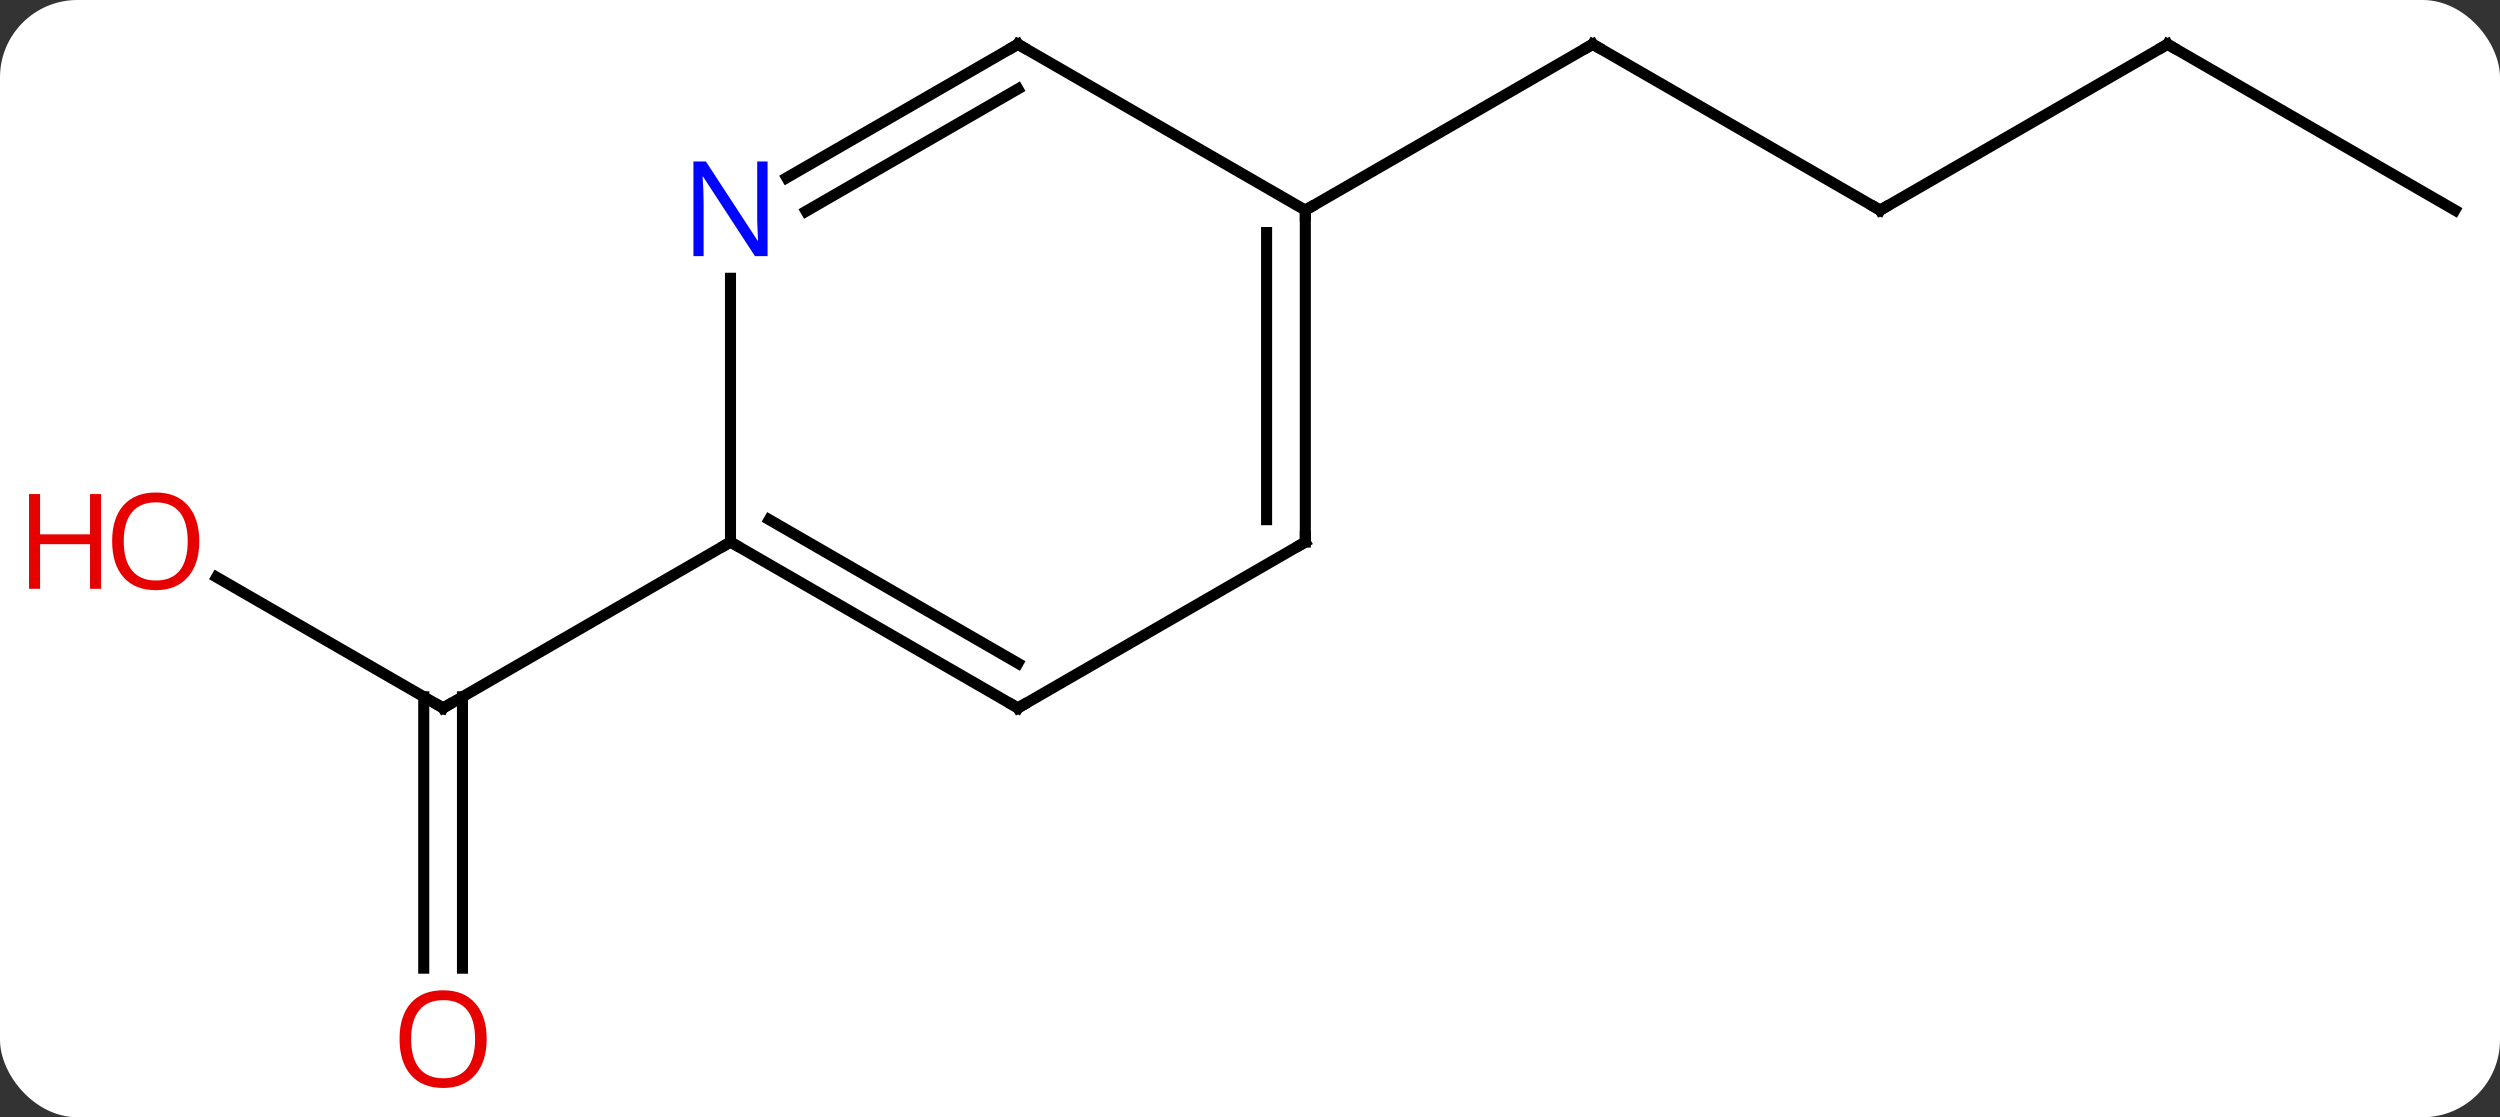 <svg width="226" viewBox="0 0 226 101" style="fill-opacity:1; color-rendering:auto; color-interpolation:auto; text-rendering:auto; stroke:black; stroke-linecap:square; stroke-miterlimit:10; shape-rendering:auto; stroke-opacity:1; fill:black; stroke-dasharray:none; font-weight:normal; stroke-width:1; font-family:'Open Sans'; font-style:normal; stroke-linejoin:miter; font-size:12; stroke-dashoffset:0; image-rendering:auto;" height="101" class="cas-substance-image" xmlns:xlink="http://www.w3.org/1999/xlink" xmlns="http://www.w3.org/2000/svg"><rect x="0" y="0" width="226" height="101" fill="#333333" stroke="none"/><svg class="cas-substance-single-component"><rect y="0" x="0" width="226" stroke="none" ry="7" rx="7" height="101" fill="white" class="cas-substance-group"/><svg y="0" x="0" width="226" viewBox="0 0 226 101" style="fill:black;" height="101" class="cas-substance-single-component-image"><svg><g><g transform="translate(118,49)" style="text-rendering:geometricPrecision; color-rendering:optimizeQuality; color-interpolation:linearRGB; stroke-linecap:butt; image-rendering:optimizeQuality;"><line y2="3.179" y1="15" x2="-98.418" x1="-77.943" style="fill:none;"/><line y2="38.523" y1="13.99" x2="-79.693" x1="-79.693" style="fill:none;"/><line y2="38.523" y1="13.99" x2="-76.193" x1="-76.193" style="fill:none;"/><line y2="0" y1="15" x2="-51.963" x1="-77.943" style="fill:none;"/><line y2="-30" y1="-45" x2="51.963" x1="25.98" style="fill:none;"/><line y2="-30" y1="-45" x2="0" x1="25.98" style="fill:none;"/><line y2="-45" y1="-30" x2="77.943" x1="51.963" style="fill:none;"/><line y2="-30" y1="-45" x2="103.923" x1="77.943" style="fill:none;"/><line y2="15" y1="0" x2="-25.98" x1="-51.963" style="fill:none;"/><line y2="10.959" y1="-2.021" x2="-25.98" x1="-48.463" style="fill:none;"/><line y2="-23.844" y1="0" x2="-51.963" x1="-51.963" style="fill:none;"/><line y2="0" y1="15" x2="0" x1="-25.98" style="fill:none;"/><line y2="-45" y1="-32.935" x2="-25.98" x1="-46.879" style="fill:none;"/><line y2="-40.959" y1="-29.904" x2="-25.98" x1="-45.13" style="fill:none;"/><line y2="-30" y1="0" x2="0" x1="0" style="fill:none;"/><line y2="-27.979" y1="-2.021" x2="-3.5" x1="-3.5" style="fill:none;"/><line y2="-30" y1="-45" x2="0" x1="-25.98" style="fill:none;"/><path style="fill:none; stroke-miterlimit:5;" d="M-78.376 14.75 L-77.943 15 L-77.51 14.75"/></g><g transform="translate(118,49)" style="stroke-linecap:butt; fill:rgb(230,0,0); text-rendering:geometricPrecision; color-rendering:optimizeQuality; image-rendering:optimizeQuality; font-family:'Open Sans'; stroke:rgb(230,0,0); color-interpolation:linearRGB; stroke-miterlimit:5;"><path style="stroke:none;" d="M-99.986 -0.07 Q-99.986 1.992 -101.025 3.172 Q-102.064 4.352 -103.907 4.352 Q-105.798 4.352 -106.829 3.188 Q-107.861 2.023 -107.861 -0.086 Q-107.861 -2.18 -106.829 -3.328 Q-105.798 -4.477 -103.907 -4.477 Q-102.048 -4.477 -101.017 -3.305 Q-99.986 -2.133 -99.986 -0.07 ZM-106.814 -0.07 Q-106.814 1.664 -106.071 2.57 Q-105.329 3.477 -103.907 3.477 Q-102.486 3.477 -101.759 2.578 Q-101.032 1.68 -101.032 -0.07 Q-101.032 -1.805 -101.759 -2.695 Q-102.486 -3.586 -103.907 -3.586 Q-105.329 -3.586 -106.071 -2.688 Q-106.814 -1.789 -106.814 -0.07 Z"/><path style="stroke:none;" d="M-108.861 4.227 L-109.861 4.227 L-109.861 0.195 L-114.376 0.195 L-114.376 4.227 L-115.376 4.227 L-115.376 -4.336 L-114.376 -4.336 L-114.376 -0.695 L-109.861 -0.695 L-109.861 -4.336 L-108.861 -4.336 L-108.861 4.227 Z"/><path style="stroke:none;" d="M-74.005 44.93 Q-74.005 46.992 -75.045 48.172 Q-76.084 49.352 -77.927 49.352 Q-79.818 49.352 -80.849 48.188 Q-81.88 47.023 -81.88 44.914 Q-81.88 42.82 -80.849 41.672 Q-79.818 40.523 -77.927 40.523 Q-76.068 40.523 -75.037 41.695 Q-74.005 42.867 -74.005 44.93 ZM-80.834 44.93 Q-80.834 46.664 -80.091 47.57 Q-79.349 48.477 -77.927 48.477 Q-76.505 48.477 -75.779 47.578 Q-75.052 46.68 -75.052 44.93 Q-75.052 43.195 -75.779 42.305 Q-76.505 41.414 -77.927 41.414 Q-79.349 41.414 -80.091 42.312 Q-80.834 43.211 -80.834 44.93 Z"/><path style="fill:none; stroke:black;" d="M26.413 -44.75 L25.98 -45 L25.547 -44.75"/><path style="fill:none; stroke:black;" d="M51.53 -30.25 L51.963 -30 L52.396 -30.25"/><path style="fill:none; stroke:black;" d="M77.51 -44.75 L77.943 -45 L78.376 -44.75"/><path style="fill:none; stroke:black;" d="M-51.53 0.25 L-51.963 0 L-52.396 0.25"/><path style="fill:none; stroke:black;" d="M-26.413 14.75 L-25.98 15 L-25.547 14.75"/><path style="fill:rgb(0,5,255); stroke:none;" d="M-48.611 -25.844 L-49.752 -25.844 L-54.44 -33.031 L-54.486 -33.031 Q-54.393 -31.766 -54.393 -30.719 L-54.393 -25.844 L-55.315 -25.844 L-55.315 -34.406 L-54.19 -34.406 L-49.518 -27.25 L-49.471 -27.25 Q-49.471 -27.406 -49.518 -28.266 Q-49.565 -29.125 -49.549 -29.5 L-49.549 -34.406 L-48.611 -34.406 L-48.611 -25.844 Z"/><path style="fill:none; stroke:black;" d="M-0.433 0.25 L0 0 L0 -0.5"/><path style="fill:none; stroke:black;" d="M-26.413 -44.75 L-25.98 -45 L-25.547 -44.75"/><path style="fill:none; stroke:black;" d="M-0 -29.5 L0 -30 L0.433 -30.25"/></g></g></svg></svg></svg></svg>
